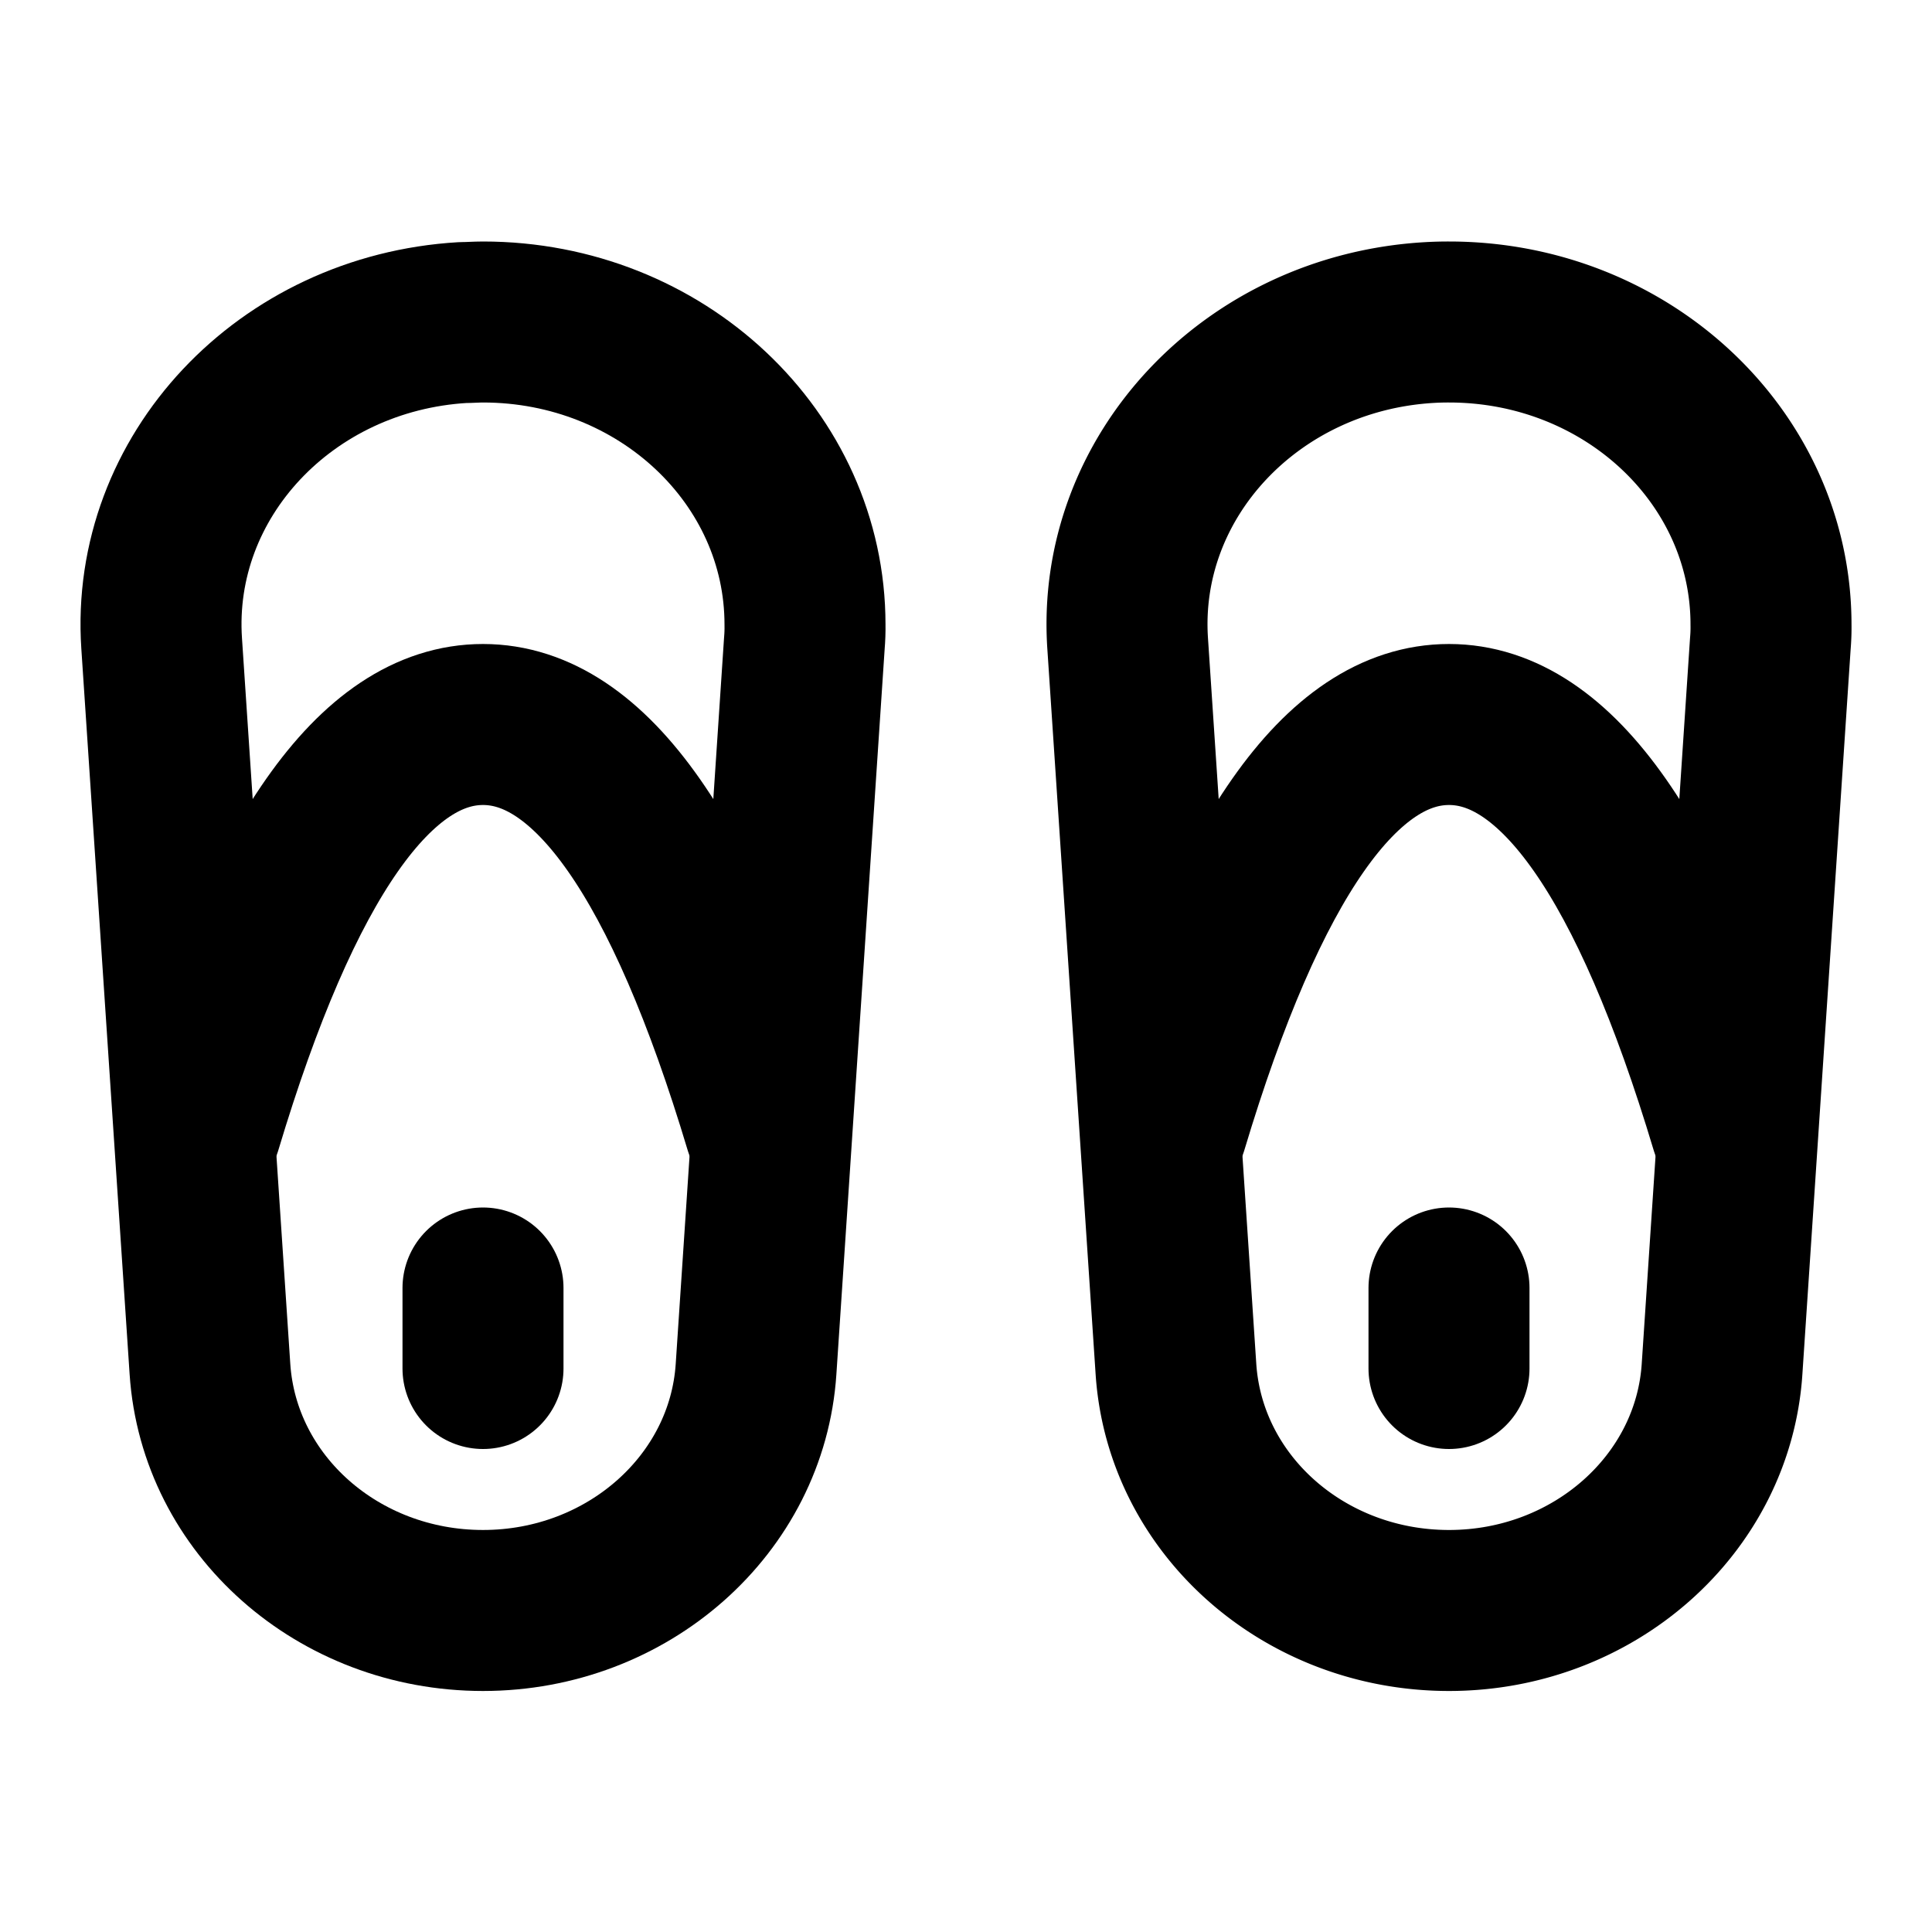 <svg xmlns="http://www.w3.org/2000/svg" width="24" height="24" fill="none" stroke="currentColor" stroke-linecap="round" stroke-linejoin="round" stroke-width="2"><path d="M18 4c2.21 0 4 1.682 4 3.758q.002.117-.008.234l-.6 9.014c-.11 1.683-1.596 3-3.392 3s-3.28-1.311-3.392-3l-.6-9.014c-.138-2.071 1.538-3.855 3.743-3.985a4 4 0 0 1 .25-.007z"/><path d="M14.5 14Q16 9 18 9t3.5 5M18 16v1M6 4c2.21 0 4 1.682 4 3.758q.002.117-.008.234l-.6 9.014c-.11 1.683-1.596 3-3.392 3s-3.28-1.311-3.392-3l-.6-9.014C1.87 5.921 3.546 4.137 5.75 4.007 5.834 4.007 5.917 4 6 4"/><path d="M2.5 14Q4 9 6 9t3.5 5M6 16v1"/></svg>